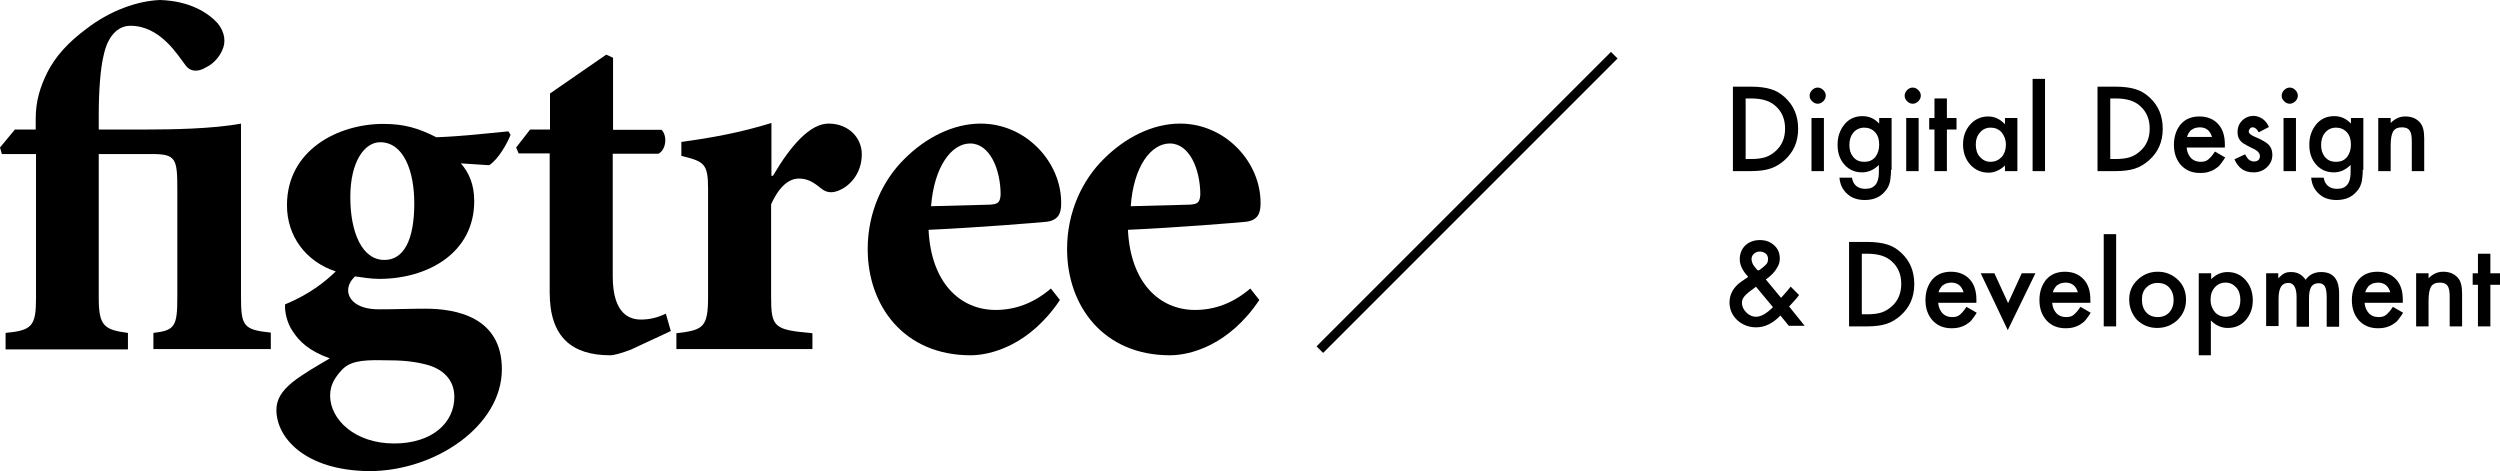 <?xml version="1.0" encoding="utf-8"?>
<!-- Generator: Adobe Illustrator 15.0.2, SVG Export Plug-In . SVG Version: 6.00 Build 0)  -->
<!DOCTYPE svg PUBLIC "-//W3C//DTD SVG 1.1//EN" "http://www.w3.org/Graphics/SVG/1.1/DTD/svg11.dtd">
<svg version="1.1" id="Layer_1" xmlns="http://www.w3.org/2000/svg" xmlns:xlink="http://www.w3.org/1999/xlink" x="0px" y="0px"
	 width="432px" height="81.409px" viewBox="-1.881 70.291 432 81.409" enable-background="new -1.881 70.291 432 81.409"
	 xml:space="preserve">
<g>
	<g>
		<path d="M24.629,130.663v-2.844c3.703-0.43,4.132-1.127,4.132-6.171v-18.729c0-5.259-0.268-6.011-4.455-6.011h-9.123v24.9
			c0,4.83,0.967,5.474,5.045,6.011v2.844H-0.916v-2.844c4.562-0.43,5.259-1.181,5.259-6.011v-24.9h-5.903l-0.322-1.127l2.576-3.111
			H4.29v-1.879c0-3.005,0.751-5.474,2.039-8.05c1.396-2.736,3.596-5.152,6.708-7.459c4.025-3.113,8.748-4.83,12.719-4.991
			c5.098,0.161,8.264,2.146,9.981,4.025c1.288,1.61,1.449,3.327,0.751,4.722c-0.429,1.02-1.449,2.254-2.683,2.844
			c-1.556,0.967-2.844,0.752-3.596-0.268c-1.395-1.824-4.4-6.87-9.552-6.87c-2.307,0-3.971,1.986-4.615,5.045
			c-0.59,2.307-0.859,6.439-0.859,10.196v2.684h8.587c3.863,0,11.162-0.107,15.992-1.021v29.945c0,5.045,0.429,5.688,5.152,6.172
			v2.845H24.629V130.663z"/>
		<path d="M86.343,93.582c-0.537,1.449-2.147,4.293-3.703,5.259l-4.884-0.322c1.395,1.61,2.308,3.596,2.308,6.547
			c0,8.909-7.996,13.416-16.421,13.416c-1.556,0-2.898-0.269-4.186-0.429c-0.697,0.697-1.18,1.449-1.18,2.414
			c0,1.449,1.395,3.328,5.474,3.274c2.737,0,5.152-0.107,7.888-0.107c5.313,0,13.202,1.449,13.202,10.465
			c0,9.767-11.484,17.602-22.915,17.602c-11.055-0.107-16.045-5.742-16.045-10.571c0-1.879,0.965-3.273,2.683-4.723
			c2.039-1.61,4.293-2.845,6.547-4.187c-3.596-1.287-5.259-2.898-6.44-4.723c-0.966-1.395-1.396-3.434-1.288-4.615
			c4.454-1.824,7.137-4.132,8.748-5.688c-5.206-1.717-8.425-6.117-8.425-11.431c0-9.604,8.908-14.06,16.635-14.06
			c3.542,0,6.011,0.697,9.177,2.308c4.454-0.161,9.016-0.698,12.45-1.021L86.343,93.582z M57.15,134.259
			c-1.181,1.288-1.986,2.576-1.986,4.401c0,4.132,4.293,8.264,11.055,8.264c6.547,0,10.41-3.541,10.41-8.049
			c0-3.113-2.146-4.884-4.83-5.581c-2.307-0.591-4.186-0.752-7.405-0.752C60.209,132.435,58.438,132.863,57.15,134.259z
			 M58.652,104.368c0,6.01,1.985,10.841,5.903,10.841c3.327,0,5.152-3.436,5.152-9.769c0-5.58-1.825-10.571-5.903-10.571
			C61.175,94.869,58.652,98.089,58.652,104.368z"/>
		<path d="M107.111,130.717c-1.556,0.591-2.897,0.966-3.542,0.966c-6.601,0-10.464-3.112-10.464-10.84V96.801h-5.366l-0.43-1.02
			l2.415-3.111h3.435v-6.226l9.713-6.709l1.181,0.537v12.45h8.372c1.02,0.967,0.858,3.436-0.537,4.133h-7.888v21.197
			c0,6.708,3.112,7.459,4.883,7.459c1.449,0,2.845-0.321,4.293-1.02l0.859,3.005L107.111,130.717z"/>
		<path d="M131.69,100.665c3.112-5.313,6.44-9.017,9.605-9.017c3.435,0,5.742,2.416,5.742,5.314c0,3.112-1.878,5.474-4.186,6.331
			c-1.181,0.43-2.04,0.162-2.683-0.321c-1.449-1.181-2.469-1.825-3.972-1.825c-1.61,0-3.327,1.127-4.83,4.455v15.991
			c0,5.313,0.537,5.688,7.138,6.278v2.738H115v-2.738c4.615-0.535,5.474-0.965,5.474-6.278v-18.675c0-4.4-0.698-4.723-4.616-5.688
			v-2.414c5.152-0.699,10.196-1.611,15.563-3.274v9.123H131.69z"/>
		<path d="M181.276,122.131c-5.259,7.835-11.914,9.552-15.456,9.552c-11.43,0-17.763-8.479-17.763-18.353
			c0-6.548,2.736-12.021,6.333-15.562c3.756-3.757,8.479-6.119,13.201-6.119c7.889,0,14.006,6.763,13.899,13.847
			c0,1.717-0.537,2.844-2.469,3.112c-1.556,0.161-12.021,1.02-20.446,1.396c0.429,9.177,5.474,13.846,11.592,13.846
			c3.327,0,6.547-1.127,9.552-3.703L181.276,122.131z M159.005,105.925c3.542-0.107,6.708-0.162,10.196-0.27
			c1.288-0.107,1.717-0.268,1.825-1.717c0-4.4-1.878-8.854-5.259-8.854C162.547,95.084,159.542,99.055,159.005,105.925z"/>
		<path d="M215.729,122.131c-5.259,7.835-11.914,9.552-15.456,9.552c-11.431,0-17.763-8.479-17.763-18.353
			c0-6.548,2.737-12.021,6.332-15.562c3.757-3.757,8.479-6.119,13.202-6.119c7.888,0,14.005,6.763,13.899,13.847
			c0,1.717-0.537,2.844-2.469,3.112c-1.556,0.161-12.021,1.02-20.446,1.396c0.429,9.177,5.473,13.846,11.591,13.846
			c3.327,0,6.547-1.127,9.552-3.703L215.729,122.131z M193.511,105.925c3.542-0.107,6.708-0.162,10.196-0.27
			c1.288-0.107,1.717-0.268,1.825-1.717c0-4.4-1.878-8.854-5.259-8.854C197,95.084,193.994,99.055,193.511,105.925z"/>
	</g>
	<g>
		<path d="M297.567,99.86V85.263h3.059c1.449,0,2.629,0.162,3.488,0.43c0.913,0.269,1.718,0.752,2.469,1.449
			c1.502,1.396,2.254,3.166,2.254,5.421c0,2.254-0.806,4.023-2.362,5.42c-0.805,0.697-1.61,1.18-2.469,1.448
			c-0.805,0.269-1.931,0.43-3.435,0.43H297.567z M299.767,97.768h0.966c0.966,0,1.824-0.107,2.468-0.322
			c0.645-0.215,1.234-0.59,1.771-1.073c1.073-0.966,1.61-2.255,1.61-3.864s-0.537-2.897-1.61-3.863
			c-0.966-0.913-2.361-1.342-4.239-1.342h-0.966V97.768L299.767,97.768z"/>
		<path d="M310.822,86.819c0-0.375,0.161-0.697,0.429-0.966s0.59-0.429,0.966-0.429s0.697,0.16,0.966,0.429s0.43,0.591,0.43,0.966
			c0,0.376-0.161,0.698-0.43,0.967c-0.269,0.268-0.59,0.429-0.966,0.429s-0.698-0.161-0.966-0.429
			C310.983,87.518,310.822,87.249,310.822,86.819z M313.291,90.684v9.177h-2.146v-9.177H313.291z"/>
		<path d="M324.882,99.646c0,0.43,0,0.805-0.054,1.127s-0.054,0.645-0.107,0.858c-0.161,0.698-0.43,1.288-0.912,1.771
			c-0.805,0.967-1.986,1.449-3.435,1.449c-1.234,0-2.254-0.322-3.004-1.02c-0.806-0.697-1.288-1.609-1.396-2.844h2.146
			c0.108,0.43,0.215,0.805,0.43,1.073c0.43,0.591,1.073,0.858,1.932,0.858c1.556,0,2.307-0.966,2.307-2.844v-1.288
			c-0.858,0.858-1.825,1.288-2.898,1.288c-1.234,0-2.253-0.43-3.059-1.342c-0.805-0.913-1.181-2.04-1.181-3.435
			c0-1.342,0.376-2.469,1.127-3.435c0.805-1.021,1.878-1.503,3.167-1.503c1.181,0,2.092,0.43,2.897,1.287v-0.965h2.146v8.962
			H324.882z M322.843,95.299c0-0.912-0.214-1.609-0.698-2.146c-0.482-0.537-1.126-0.805-1.878-0.805
			c-0.805,0-1.448,0.322-1.931,0.912c-0.43,0.536-0.644,1.234-0.644,2.092c0,0.859,0.214,1.504,0.644,2.04
			c0.483,0.591,1.073,0.858,1.931,0.858c0.859,0,1.449-0.268,1.933-0.858C322.628,96.801,322.843,96.104,322.843,95.299z"/>
		<path d="M327.243,86.819c0-0.375,0.161-0.697,0.43-0.966c0.268-0.269,0.59-0.429,0.966-0.429c0.375,0,0.697,0.16,0.966,0.429
			c0.268,0.269,0.429,0.591,0.429,0.966c0,0.376-0.161,0.698-0.429,0.967c-0.269,0.268-0.59,0.429-0.966,0.429
			c-0.376,0-0.698-0.161-0.966-0.429C327.404,87.518,327.243,87.249,327.243,86.819z M329.658,90.684v9.177h-2.146v-9.177H329.658z"
			/>
		<path d="M334.542,92.67v7.19h-2.146v-7.19h-0.912v-1.986h0.912v-3.381h2.146v3.381h1.664v1.986H334.542z"/>
		<path d="M344.577,90.684h2.146v9.177h-2.146v-0.967c-0.858,0.806-1.824,1.235-2.844,1.235c-1.288,0-2.307-0.483-3.166-1.396
			c-0.805-0.913-1.235-2.093-1.235-3.489c0-1.395,0.43-2.521,1.235-3.434c0.805-0.912,1.878-1.396,3.112-1.396
			c1.074,0,2.04,0.429,2.897,1.342V90.684z M339.533,95.244c0,0.859,0.214,1.611,0.698,2.147c0.483,0.536,1.073,0.858,1.825,0.858
			c0.805,0,1.395-0.268,1.932-0.805c0.483-0.537,0.751-1.287,0.751-2.146s-0.269-1.557-0.751-2.146
			c-0.483-0.537-1.127-0.805-1.878-0.805c-0.751,0-1.341,0.268-1.824,0.805S339.533,94.387,339.533,95.244z"/>
		<path d="M351.5,83.921V99.86h-2.147V83.921H351.5z"/>
		<path d="M360.569,99.86V85.263h3.059c1.449,0,2.63,0.162,3.488,0.43c0.913,0.269,1.718,0.752,2.469,1.449
			c1.502,1.396,2.254,3.166,2.254,5.421c0,2.254-0.805,4.023-2.361,5.42c-0.805,0.697-1.61,1.18-2.469,1.448
			c-0.805,0.269-1.932,0.43-3.435,0.43H360.569z M362.77,97.768h0.966c0.966,0,1.825-0.107,2.469-0.322
			c0.644-0.215,1.234-0.59,1.771-1.073c1.074-0.966,1.61-2.255,1.61-3.864s-0.537-2.897-1.61-3.863
			c-0.966-0.913-2.361-1.342-4.239-1.342h-0.966V97.768L362.77,97.768z"/>
		<path d="M382.572,95.781h-6.601c0.054,0.752,0.322,1.342,0.752,1.825c0.429,0.429,0.965,0.644,1.663,0.644
			c0.537,0,0.966-0.107,1.288-0.375c0.322-0.269,0.751-0.698,1.181-1.396l1.771,1.021c-0.269,0.483-0.59,0.858-0.859,1.234
			c-0.268,0.376-0.644,0.59-0.966,0.805c-0.322,0.215-0.75,0.376-1.126,0.482c-0.376,0.108-0.858,0.162-1.342,0.162
			c-1.395,0-2.468-0.43-3.327-1.342c-0.805-0.913-1.234-2.04-1.234-3.542c0-1.449,0.43-2.629,1.181-3.542
			c0.805-0.913,1.878-1.342,3.219-1.342c1.342,0,2.415,0.429,3.22,1.288c0.805,0.859,1.181,2.039,1.181,3.541V95.781z
			 M380.372,94.011c-0.322-1.127-1.02-1.718-2.147-1.718c-0.269,0-0.482,0.055-0.751,0.107c-0.268,0.055-0.43,0.215-0.644,0.322
			c-0.215,0.107-0.322,0.322-0.483,0.537c-0.161,0.215-0.214,0.43-0.322,0.697h4.347V94.011z"/>
		<path d="M390.192,92.24l-1.771,0.912c-0.269-0.537-0.644-0.859-1.019-0.859c-0.215,0-0.376,0.055-0.483,0.215
			c-0.108,0.162-0.215,0.268-0.215,0.482c0,0.377,0.43,0.699,1.235,1.021c1.127,0.483,1.878,0.912,2.253,1.341
			c0.375,0.43,0.59,0.967,0.59,1.664c0,0.912-0.322,1.61-0.966,2.2c-0.644,0.591-1.396,0.859-2.308,0.859
			c-1.556,0-2.629-0.752-3.273-2.255l1.825-0.857c0.269,0.429,0.429,0.697,0.59,0.857c0.268,0.215,0.59,0.376,0.912,0.376
			c0.697,0,1.073-0.321,1.073-0.966c0-0.375-0.269-0.752-0.805-1.072c-0.215-0.108-0.429-0.216-0.645-0.322
			c-0.215-0.107-0.429-0.215-0.644-0.322c-0.59-0.322-1.073-0.591-1.288-0.912c-0.323-0.377-0.483-0.859-0.483-1.504
			c0-0.805,0.268-1.449,0.805-1.984c0.537-0.537,1.234-0.806,2.04-0.806C388.743,90.415,389.655,91.006,390.192,92.24z"/>
		<path d="M392.393,86.819c0-0.375,0.161-0.697,0.429-0.966c0.268-0.269,0.59-0.429,0.966-0.429s0.697,0.16,0.966,0.429
			c0.268,0.269,0.43,0.591,0.43,0.966c0,0.376-0.162,0.698-0.43,0.967c-0.269,0.268-0.59,0.429-0.966,0.429
			s-0.698-0.161-0.966-0.429C392.553,87.518,392.393,87.249,392.393,86.819z M394.861,90.684v9.177h-2.146v-9.177H394.861z"/>
		<path d="M406.398,99.646c0,0.43,0,0.805-0.054,1.127s-0.054,0.645-0.107,0.858c-0.16,0.698-0.429,1.288-0.912,1.771
			c-0.805,0.967-1.985,1.449-3.434,1.449c-1.235,0-2.254-0.322-3.005-1.02c-0.805-0.697-1.288-1.609-1.395-2.844h2.146
			c0.107,0.43,0.214,0.805,0.429,1.073c0.429,0.591,1.073,0.858,1.932,0.858c1.557,0,2.308-0.966,2.308-2.844v-1.288
			c-0.858,0.858-1.824,1.288-2.897,1.288c-1.234,0-2.254-0.43-3.06-1.342c-0.805-0.913-1.181-2.04-1.181-3.435
			c0-1.342,0.376-2.469,1.127-3.435c0.805-1.021,1.878-1.503,3.166-1.503c1.181,0,2.093,0.43,2.898,1.287v-0.965h2.146v8.962
			H406.398z M404.359,95.299c0-0.912-0.215-1.609-0.697-2.146c-0.483-0.537-1.127-0.805-1.878-0.805
			c-0.805,0-1.449,0.322-1.932,0.912c-0.43,0.536-0.644,1.234-0.644,2.092c0,0.859,0.214,1.504,0.644,2.04
			c0.483,0.591,1.073,0.858,1.932,0.858c0.858,0,1.449-0.268,1.932-0.858C404.145,96.801,404.359,96.104,404.359,95.299z"/>
		<path d="M409.082,90.684h2.146v0.858c0.752-0.751,1.557-1.127,2.522-1.127c1.073,0,1.878,0.322,2.522,1.021
			c0.536,0.59,0.751,1.502,0.751,2.789v5.636h-2.146v-5.151c0-0.913-0.107-1.504-0.376-1.879c-0.268-0.375-0.697-0.537-1.342-0.537
			c-0.697,0-1.18,0.215-1.502,0.697c-0.27,0.484-0.43,1.234-0.43,2.416v4.454h-2.146V90.684L409.082,90.684z"/>
		<path d="M303.255,118.589l2.63,3.167l0.107-0.107c0.268-0.323,0.536-0.591,0.805-0.913c0.269-0.321,0.483-0.59,0.751-0.912
			l1.449,1.449c-0.16,0.269-0.429,0.536-0.697,0.858s-0.644,0.697-1.02,1.127l2.683,3.327h-2.737l-1.449-1.771
			c-1.341,1.396-2.737,2.04-4.186,2.04c-1.289,0-2.361-0.43-3.273-1.235c-0.859-0.805-1.341-1.877-1.341-3.058
			c0-1.449,0.697-2.684,2.092-3.649l0.966-0.644c0,0,0.053,0,0.053-0.055c0-0.053,0.054-0.053,0.107-0.107
			c-0.966-1.02-1.448-2.039-1.448-3.004c0-0.967,0.321-1.771,0.965-2.416c0.644-0.59,1.503-0.912,2.522-0.912
			s1.824,0.322,2.468,0.912s0.966,1.342,0.966,2.254c0,0.645-0.161,1.182-0.536,1.718
			C304.812,117.248,304.222,117.891,303.255,118.589z M301.538,119.823l-0.107,0.107c-0.912,0.644-1.502,1.127-1.825,1.503
			c-0.322,0.375-0.483,0.751-0.483,1.181c0,0.59,0.269,1.181,0.751,1.663c0.483,0.483,1.073,0.751,1.664,0.751
			c0.859,0,1.825-0.536,2.952-1.663L301.538,119.823z M302.021,117.033l0.161-0.107c0.322-0.215,0.536-0.43,0.751-0.591
			c0.215-0.161,0.322-0.321,0.43-0.429c0.215-0.215,0.268-0.537,0.268-0.859c0-0.375-0.107-0.697-0.375-0.912
			c-0.269-0.215-0.59-0.375-1.02-0.375c-0.376,0-0.751,0.107-1.02,0.375c-0.269,0.215-0.43,0.537-0.43,0.912
			c0,0.43,0.161,0.859,0.483,1.288l0.537,0.644C301.914,116.926,301.914,116.979,302.021,117.033z"/>
		<path d="M317.638,126.692v-14.597h3.058c1.449,0,2.63,0.161,3.488,0.43c0.913,0.268,1.718,0.75,2.469,1.449
			c1.503,1.395,2.254,3.166,2.254,5.42s-0.805,4.024-2.362,5.419c-0.805,0.698-1.609,1.182-2.468,1.449
			c-0.805,0.27-1.932,0.43-3.435,0.43H317.638z M319.838,124.6h0.966c0.966,0,1.825-0.107,2.469-0.322
			c0.644-0.214,1.234-0.59,1.771-1.073c1.073-0.966,1.609-2.253,1.609-3.864c0-1.609-0.536-2.896-1.609-3.863
			c-0.966-0.912-2.362-1.342-4.24-1.342h-0.966V124.6L319.838,124.6z"/>
		<path d="M339.64,122.614h-6.601c0.054,0.751,0.322,1.342,0.751,1.824c0.429,0.43,0.966,0.645,1.663,0.645
			c0.537,0,0.967-0.107,1.288-0.376c0.322-0.269,0.752-0.698,1.181-1.396l1.771,1.02c-0.269,0.482-0.59,0.859-0.858,1.234
			c-0.269,0.376-0.645,0.59-0.967,0.805c-0.321,0.215-0.751,0.376-1.127,0.483c-0.375,0.106-0.858,0.161-1.341,0.161
			c-1.395,0-2.468-0.43-3.327-1.342c-0.805-0.912-1.234-2.039-1.234-3.542c0-1.449,0.43-2.629,1.181-3.542
			c0.805-0.912,1.878-1.341,3.22-1.341c1.342,0,2.416,0.429,3.22,1.287c0.805,0.859,1.181,2.039,1.181,3.542V122.614z
			 M337.44,120.843c-0.322-1.127-1.02-1.718-2.147-1.718c-0.268,0-0.482,0.055-0.751,0.107c-0.269,0.055-0.43,0.215-0.644,0.322
			c-0.215,0.107-0.322,0.322-0.483,0.537c-0.161,0.215-0.215,0.429-0.322,0.697h4.347V120.843z"/>
		<path d="M342.753,117.516l2.361,5.151l2.361-5.151h2.361l-4.776,9.821l-4.669-9.821H342.753z"/>
		<path d="M359.334,122.614h-6.6c0.054,0.751,0.322,1.342,0.751,1.824c0.43,0.43,0.966,0.645,1.664,0.645
			c0.537,0,0.966-0.107,1.288-0.376c0.322-0.269,0.751-0.698,1.181-1.396l1.771,1.02c-0.269,0.482-0.59,0.859-0.859,1.234
			c-0.269,0.376-0.644,0.59-0.966,0.805s-0.751,0.376-1.127,0.483c-0.375,0.106-0.859,0.161-1.341,0.161
			c-1.396,0-2.469-0.43-3.328-1.342c-0.805-0.912-1.234-2.039-1.234-3.542c0-1.449,0.43-2.629,1.181-3.542
			c0.806-0.912,1.878-1.341,3.22-1.341s2.415,0.429,3.22,1.287c0.805,0.859,1.18,2.039,1.18,3.542V122.614z M357.188,120.843
			c-0.322-1.127-1.019-1.718-2.146-1.718c-0.269,0-0.483,0.055-0.751,0.107c-0.268,0.055-0.429,0.215-0.644,0.322
			s-0.322,0.322-0.483,0.537c-0.161,0.215-0.214,0.429-0.321,0.697h4.346V120.843z"/>
		<path d="M363.79,110.754v15.938h-2.147v-15.938H363.79z"/>
		<path d="M366.043,122.023c0-1.342,0.483-2.469,1.449-3.381s2.093-1.395,3.488-1.395c1.396,0,2.522,0.482,3.488,1.395
			c0.965,0.912,1.396,2.093,1.396,3.435c0,1.395-0.483,2.522-1.449,3.488c-0.966,0.912-2.146,1.395-3.542,1.395
			c-1.395,0-2.522-0.482-3.488-1.395C366.526,124.6,366.043,123.419,366.043,122.023z M368.243,122.077
			c0,0.912,0.269,1.664,0.751,2.2s1.181,0.806,1.985,0.806s1.502-0.27,1.986-0.806c0.483-0.536,0.751-1.234,0.751-2.146
			s-0.269-1.61-0.751-2.146c-0.483-0.537-1.181-0.805-1.986-0.805s-1.449,0.268-1.985,0.805
			C368.458,120.521,368.243,121.219,368.243,122.077z"/>
		<path d="M380.21,131.683h-2.147v-14.167h2.147v1.02c0.858-0.858,1.771-1.234,2.844-1.234c1.288,0,2.308,0.483,3.113,1.396
			c0.805,0.912,1.235,2.092,1.235,3.487c0,1.395-0.43,2.522-1.235,3.434c-0.805,0.914-1.825,1.342-3.113,1.342
			c-1.073,0-2.039-0.428-2.897-1.287v6.01H380.21z M385.255,122.131c0-0.858-0.215-1.61-0.699-2.146
			c-0.482-0.537-1.073-0.859-1.824-0.859c-0.805,0-1.396,0.27-1.878,0.806s-0.751,1.234-0.751,2.146
			c0,0.858,0.269,1.557,0.751,2.146c0.483,0.537,1.126,0.805,1.878,0.805c0.751,0,1.342-0.268,1.824-0.805
			C385.04,123.688,385.255,122.989,385.255,122.131z"/>
		<path d="M389.655,117.516h2.146v0.858c0.43-0.429,0.751-0.697,1.073-0.858c0.322-0.16,0.698-0.215,1.181-0.215
			c1.02,0,1.878,0.43,2.469,1.342c0.643-0.912,1.556-1.342,2.683-1.342c2.092,0,3.112,1.234,3.112,3.757v5.688h-2.146v-5.098
			c0-0.859-0.107-1.503-0.322-1.879c-0.214-0.375-0.59-0.537-1.073-0.537c-0.59,0-1.02,0.215-1.288,0.645
			c-0.269,0.43-0.376,1.127-0.376,2.146v4.723h-2.146v-5.098c0-1.61-0.483-2.469-1.395-2.469c-0.59,0-1.02,0.215-1.289,0.644
			c-0.268,0.43-0.429,1.128-0.429,2.093v4.723h-2.146v-9.123H389.655z"/>
		<path d="M413.322,122.614h-6.602c0.054,0.751,0.322,1.342,0.751,1.824c0.429,0.43,0.966,0.645,1.664,0.645
			c0.536,0,0.966-0.107,1.288-0.376s0.752-0.698,1.18-1.396l1.771,1.02c-0.269,0.482-0.59,0.859-0.858,1.234
			c-0.269,0.376-0.644,0.59-0.966,0.805s-0.752,0.376-1.127,0.483c-0.376,0.106-0.859,0.161-1.342,0.161
			c-1.396,0-2.469-0.43-3.328-1.342c-0.805-0.912-1.233-2.039-1.233-3.542c0-1.449,0.429-2.629,1.181-3.542
			c0.805-0.912,1.878-1.341,3.22-1.341c1.341,0,2.415,0.429,3.22,1.287c0.805,0.859,1.182,2.039,1.182,3.542V122.614z
			 M411.176,120.843c-0.323-1.127-1.021-1.718-2.147-1.718c-0.269,0-0.483,0.055-0.751,0.107c-0.27,0.055-0.43,0.215-0.645,0.322
			s-0.322,0.322-0.482,0.537c-0.161,0.215-0.215,0.429-0.322,0.697h4.348V120.843z"/>
		<path d="M415.629,117.516h2.146v0.858c0.752-0.751,1.557-1.126,2.522-1.126c1.073,0,1.879,0.321,2.522,1.02
			c0.536,0.59,0.751,1.502,0.751,2.79v5.635h-2.146v-5.151c0-0.913-0.107-1.503-0.375-1.879c-0.27-0.375-0.699-0.537-1.342-0.537
			c-0.698,0-1.181,0.215-1.504,0.698c-0.268,0.483-0.429,1.234-0.429,2.415v4.454h-2.146V117.516L415.629,117.516z"/>
		<path d="M428.455,119.502v7.19h-2.147v-7.19h-0.912v-1.986h0.912v-3.381h2.147v3.381h1.663v1.986H428.455z"/>
	</g>
	<rect x="250.804" y="69.249" transform="matrix(-0.707 -0.707 0.707 -0.707 355.114 357.555)" width="1.61" height="71.964"/>
</g>
</svg>
